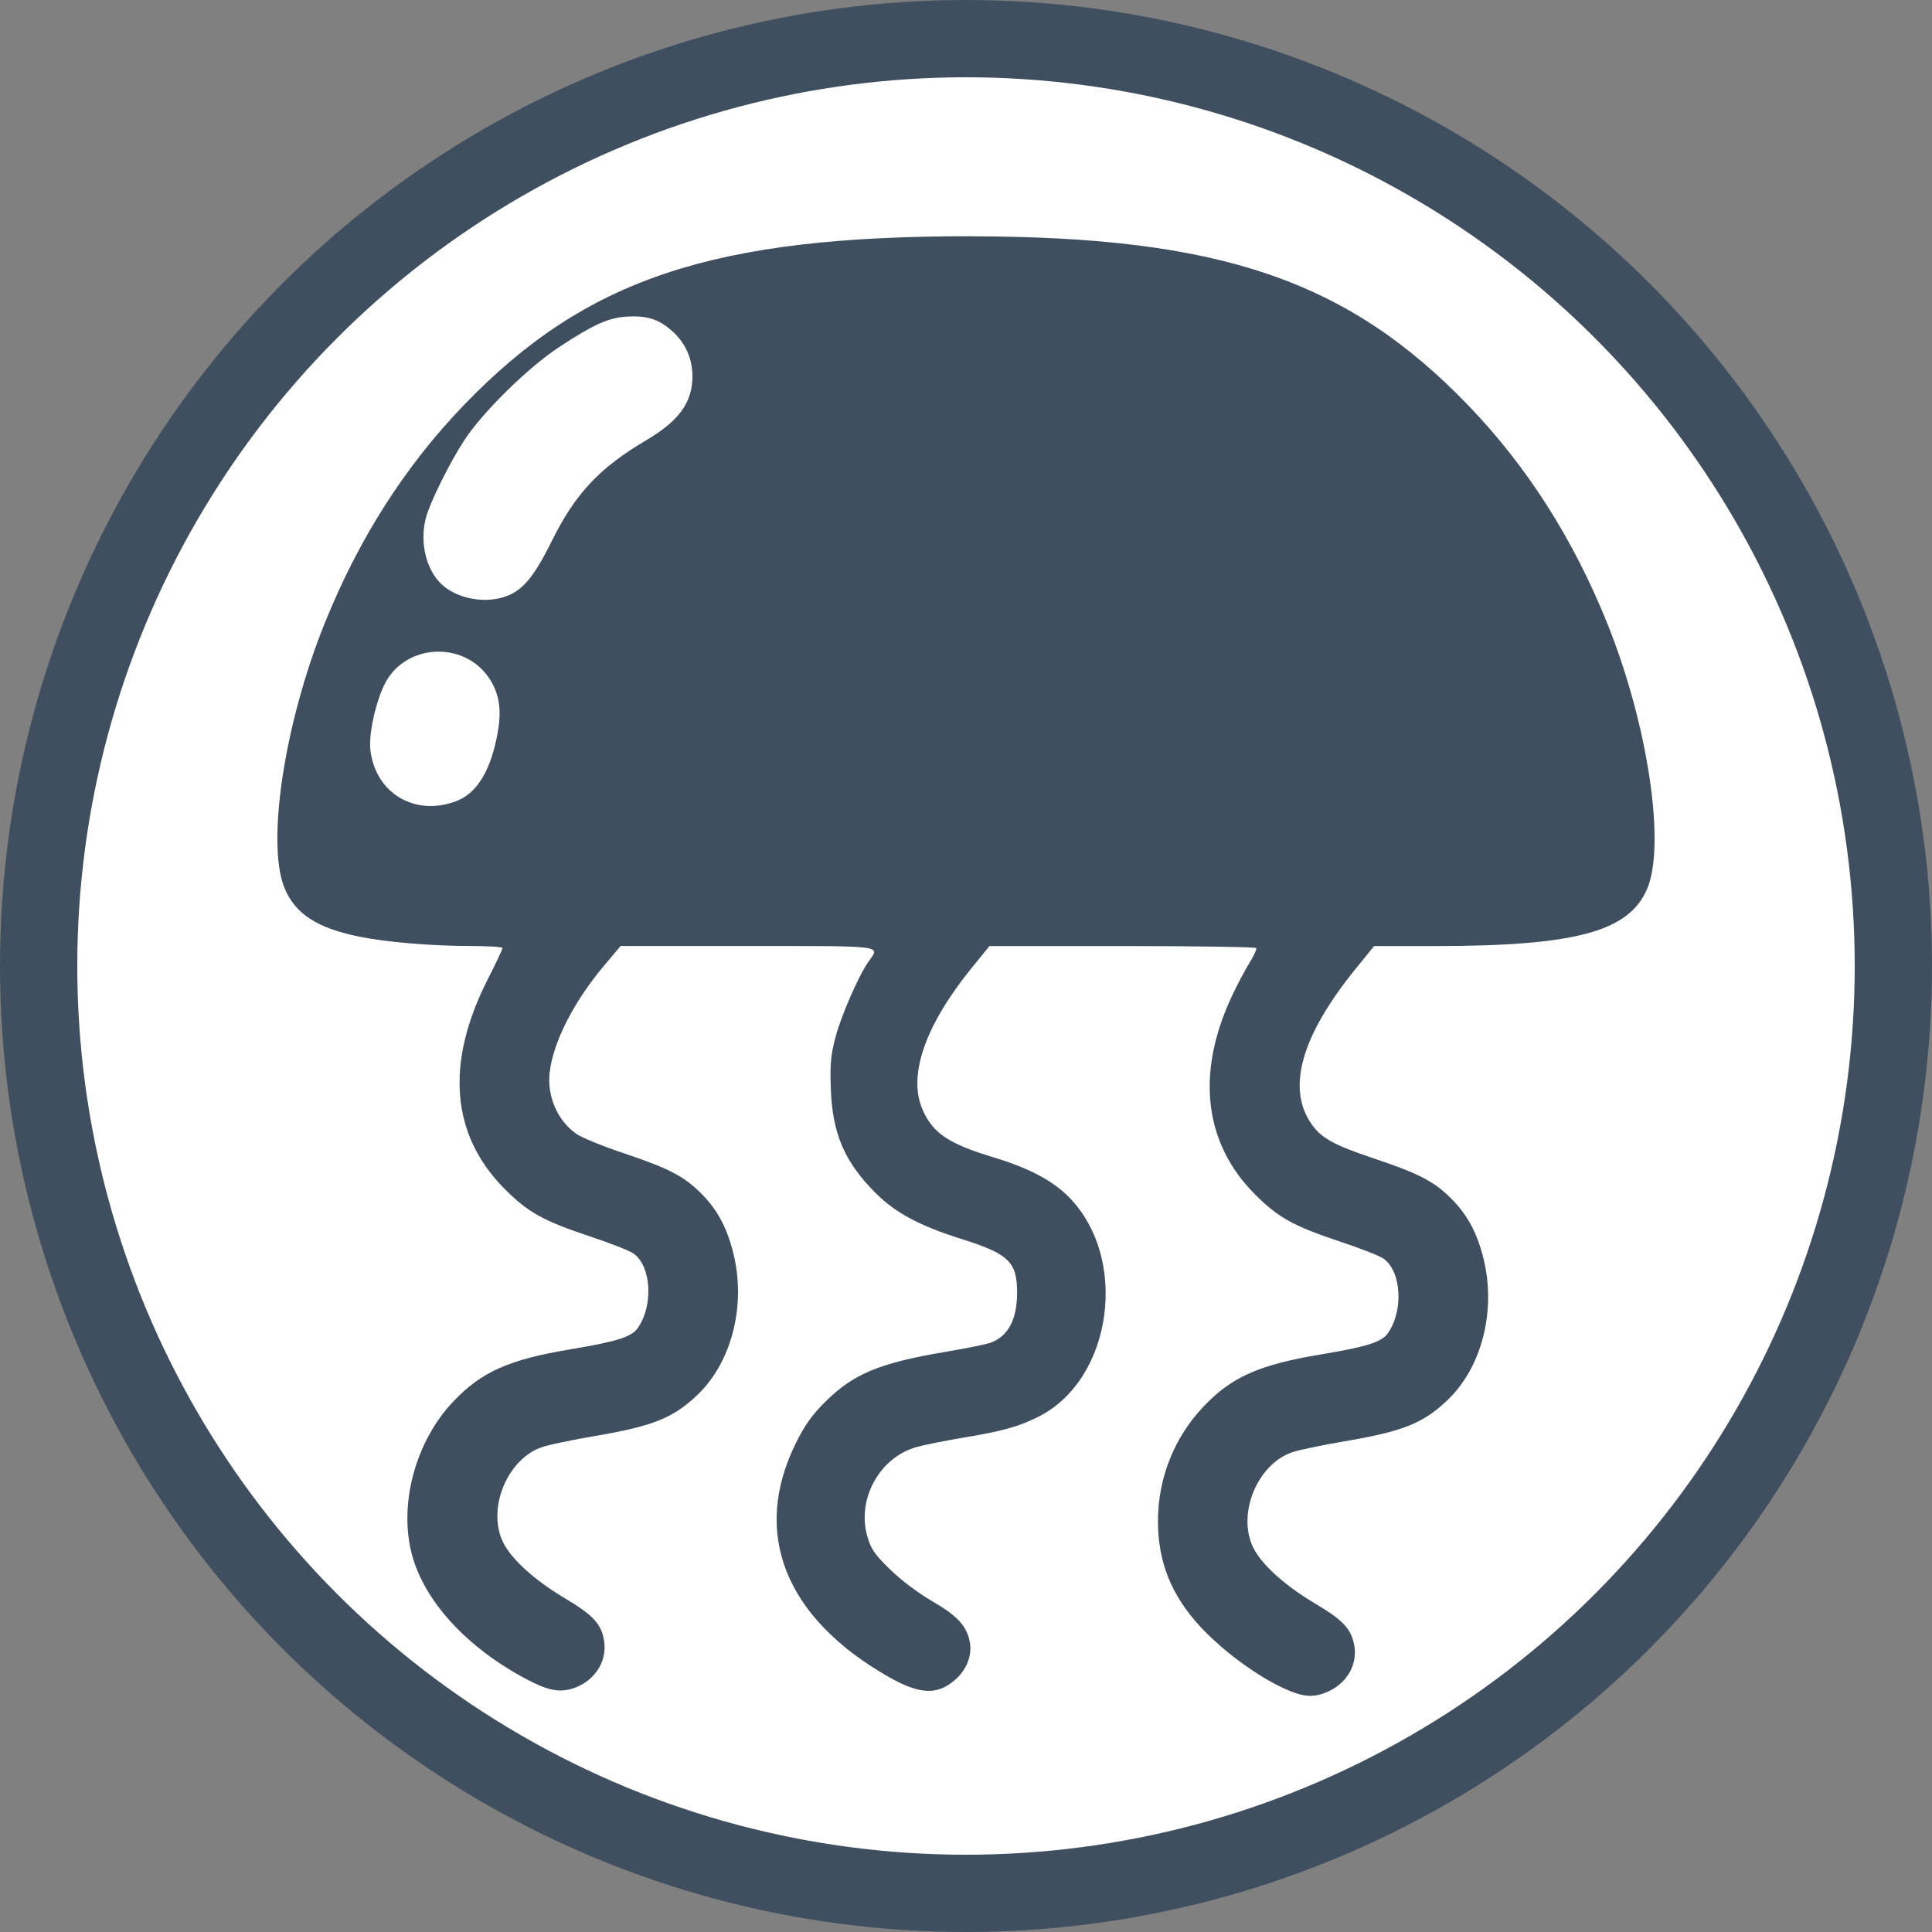 <?xml version="1.0" encoding="UTF-8" standalone="no"?>
<!-- Created with Inkscape (http://www.inkscape.org/) -->

<svg
   xmlns:dc="http://purl.org/dc/elements/1.1/"
   xmlns:cc="http://creativecommons.org/ns#"
   xmlns:rdf="http://www.w3.org/1999/02/22-rdf-syntax-ns#"
   xmlns:svg="http://www.w3.org/2000/svg"
   xmlns="http://www.w3.org/2000/svg"
   xmlns:sodipodi="http://sodipodi.sourceforge.net/DTD/sodipodi-0.dtd"
   xmlns:inkscape="http://www.inkscape.org/namespaces/inkscape"
   width="100mm"
   height="100mm"
   viewBox="0 0 100 100"
   version="1.1"
   id="svg8"
   inkscape:version="0.92.3 (2405546, 2018-03-11)"
   sodipodi:docname="ForegroundMedusa.svg">
  <rect x="0" y="0" width="100" height="100" fill="#808080" stroke="none"/>
  <defs
     id="defs2" />
  <sodipodi:namedview
     id="base"
     pagecolor="#ebebeb"
     bordercolor="#666666"
     borderopacity="1.0"
     inkscape:pageopacity="0"
     inkscape:pageshadow="2"
     inkscape:zoom="0.9899495"
     inkscape:cx="116.51469"
     inkscape:cy="88.061607"
     inkscape:document-units="mm"
     inkscape:current-layer="layer1"
     showgrid="false"
     inkscape:window-width="1920"
     inkscape:window-height="1017"
     inkscape:window-x="-8"
     inkscape:window-y="-8"
     inkscape:window-maximized="1"
     fit-margin-top="0"
     fit-margin-left="0"
     fit-margin-right="0"
     fit-margin-bottom="0"
     inkscape:snap-global="false" />
  <g
     inkscape:label="svg"
     inkscape:groupmode="layer"
     id="layer1"
     style="display:inline"
     transform="translate(274.704,-133.304)">
    <g
       id="g68">
      <g
         id="g72">
        <circle
           style="fill:#ffffff;fill-opacity:1;stroke:#3f4f5f;stroke-width:4"
           id="path1439"
           cx="-224.704"
           cy="183.304"
           r="48" />
      </g>
    </g>
    <path
       style="fill:#3f4f5f;stroke-width:0.133"
       d="m -224.439,145.532 c -13.334,-0.012 -19.929,2.181 -26.239,8.723 -3.065,3.178 -5.462,6.937 -7.232,11.34 -2.096,5.216 -3.026,11.448 -2.047,13.723 0.563,1.308 1.683,2.025 3.858,2.469 1.385,0.283 3.741,0.481 5.719,0.481 0.929,2.6e-4 1.689,0.048 1.689,0.106 0,0.058 -0.348,0.792 -0.773,1.63 -2.203,4.344 -1.898,8.057 0.892,10.85 1.211,1.213 1.995,1.646 4.468,2.468 1.01,0.336 1.995,0.723 2.188,0.861 0.924,0.658 1.044,2.681 0.227,3.855 -0.323,0.465 -1.071,0.702 -3.466,1.102 -3.214,0.536 -4.632,1.168 -6.099,2.719 -1.939,2.051 -2.814,5.276 -2.137,7.877 0.633,2.431 2.838,4.84 5.933,6.481 1.082,0.574 1.678,0.699 2.361,0.494 1.108,-0.332 1.812,-1.348 1.67,-2.408 -0.123,-0.919 -0.537,-1.38 -2.04,-2.274 -1.573,-0.935 -2.777,-2.027 -3.201,-2.904 -0.844,-1.743 0.23,-4.331 2.045,-4.928 0.358,-0.118 1.545,-0.366 2.638,-0.551 3.07,-0.521 4.117,-0.937 5.377,-2.14 1.797,-1.714 2.54,-4.685 1.848,-7.389 -0.336,-1.315 -0.828,-2.217 -1.665,-3.054 -0.881,-0.881 -1.667,-1.288 -4,-2.07 -1.067,-0.357 -2.163,-0.804 -2.436,-0.993 -0.985,-0.683 -1.538,-1.953 -1.391,-3.2 0.184,-1.57 1.246,-3.649 2.816,-5.515 l 0.854,-1.015 h 6.553 c 7.229,0 6.886,-0.044 6.281,0.805 -0.509,0.715 -1.433,2.835 -1.721,3.95 -0.237,0.919 -0.277,1.376 -0.231,2.65 0.084,2.327 0.714,3.78 2.34,5.402 1.012,1.009 2.273,1.681 4.424,2.357 2.449,0.77 2.881,1.189 2.877,2.793 -0.004,1.372 -0.457,2.23 -1.359,2.573 -0.202,0.077 -1.255,0.29 -2.339,0.474 -3.451,0.584 -4.783,1.141 -6.259,2.616 -0.676,0.676 -1.039,1.19 -1.499,2.12 -2.292,4.644 -0.569,9.006 4.767,12.068 1.655,0.95 2.58,0.986 3.519,0.138 0.581,-0.525 0.857,-1.272 0.718,-1.944 -0.17,-0.823 -0.647,-1.338 -1.935,-2.086 -0.749,-0.435 -1.611,-1.085 -2.187,-1.648 -0.808,-0.79 -0.985,-1.046 -1.176,-1.703 -0.562,-1.932 0.633,-4.103 2.55,-4.633 0.42,-0.116 1.509,-0.335 2.42,-0.486 2.042,-0.339 2.873,-0.571 3.896,-1.088 3.839,-1.938 4.692,-8.23 1.544,-11.384 -0.849,-0.85 -2.075,-1.492 -3.909,-2.046 -2.309,-0.697 -3.123,-1.249 -3.651,-2.475 -0.761,-1.769 0.147,-4.366 2.563,-7.336 l 0.908,-1.116 h 6.87 c 3.778,0 6.899,0.047 6.935,0.105 0.036,0.058 -0.12,0.401 -0.346,0.762 -0.226,0.361 -0.635,1.135 -0.909,1.718 -1.874,3.988 -1.452,7.619 1.191,10.266 1.211,1.213 1.995,1.646 4.468,2.468 1.01,0.336 1.995,0.723 2.188,0.861 0.924,0.658 1.044,2.681 0.227,3.855 -0.323,0.465 -1.071,0.702 -3.466,1.102 -3.214,0.536 -4.632,1.168 -6.099,2.719 -1.502,1.588 -2.339,3.7 -2.339,5.899 0,2.129 0.69,3.851 2.196,5.478 1.265,1.366 3.242,2.777 4.695,3.35 0.765,0.302 1.26,0.301 1.927,-0.002 0.994,-0.452 1.534,-1.431 1.335,-2.424 -0.166,-0.831 -0.589,-1.276 -2.027,-2.13 -1.573,-0.935 -2.777,-2.027 -3.201,-2.904 -0.844,-1.743 0.23,-4.331 2.045,-4.928 0.358,-0.118 1.545,-0.366 2.639,-0.551 3.07,-0.521 4.116,-0.937 5.377,-2.14 1.797,-1.714 2.54,-4.685 1.848,-7.389 -0.336,-1.315 -0.828,-2.217 -1.665,-3.054 -0.881,-0.881 -1.667,-1.288 -4,-2.069 -2.116,-0.709 -2.754,-1.069 -3.269,-1.847 -1.228,-1.856 -0.449,-4.53 2.315,-7.945 l 0.97,-1.198 3.121,-2.5e-4 c 7.296,-9.1e-4 10.058,-0.741 11.009,-2.95 0.979,-2.275 0.049,-8.507 -2.047,-13.723 -1.77,-4.404 -4.167,-8.162 -7.232,-11.34 -6.233,-6.462 -12.863,-8.712 -25.709,-8.723 z m -17.443,4.148 c 0.818,0.004 1.378,0.227 1.977,0.766 0.682,0.614 1.041,1.42 1.041,2.336 0,1.352 -0.694,2.309 -2.404,3.317 -2.409,1.42 -3.666,2.762 -4.876,5.209 -0.955,1.93 -1.556,2.625 -2.52,2.913 -1.139,0.341 -2.576,-0.002 -3.297,-0.787 -0.739,-0.805 -1.019,-2.171 -0.688,-3.363 0.227,-0.819 1.213,-2.803 1.975,-3.976 0.94,-1.447 3.301,-3.769 4.9,-4.819 1.808,-1.187 2.557,-1.524 3.525,-1.586 0.128,-0.008 0.251,-0.012 0.368,-0.012 z m -10.12,17.353 c 0.999,9e-4 1.997,0.456 2.608,1.363 0.519,0.771 0.66,1.6 0.465,2.742 -0.338,1.975 -1.048,3.191 -2.112,3.613 -2.145,0.851 -4.228,-0.365 -4.491,-2.623 -0.11,-0.944 0.381,-2.935 0.922,-3.738 0.61,-0.906 1.609,-1.358 2.607,-1.357 z"
       id="path36"
       inkscape:connector-curvature="0" />
  </g>
</svg>
